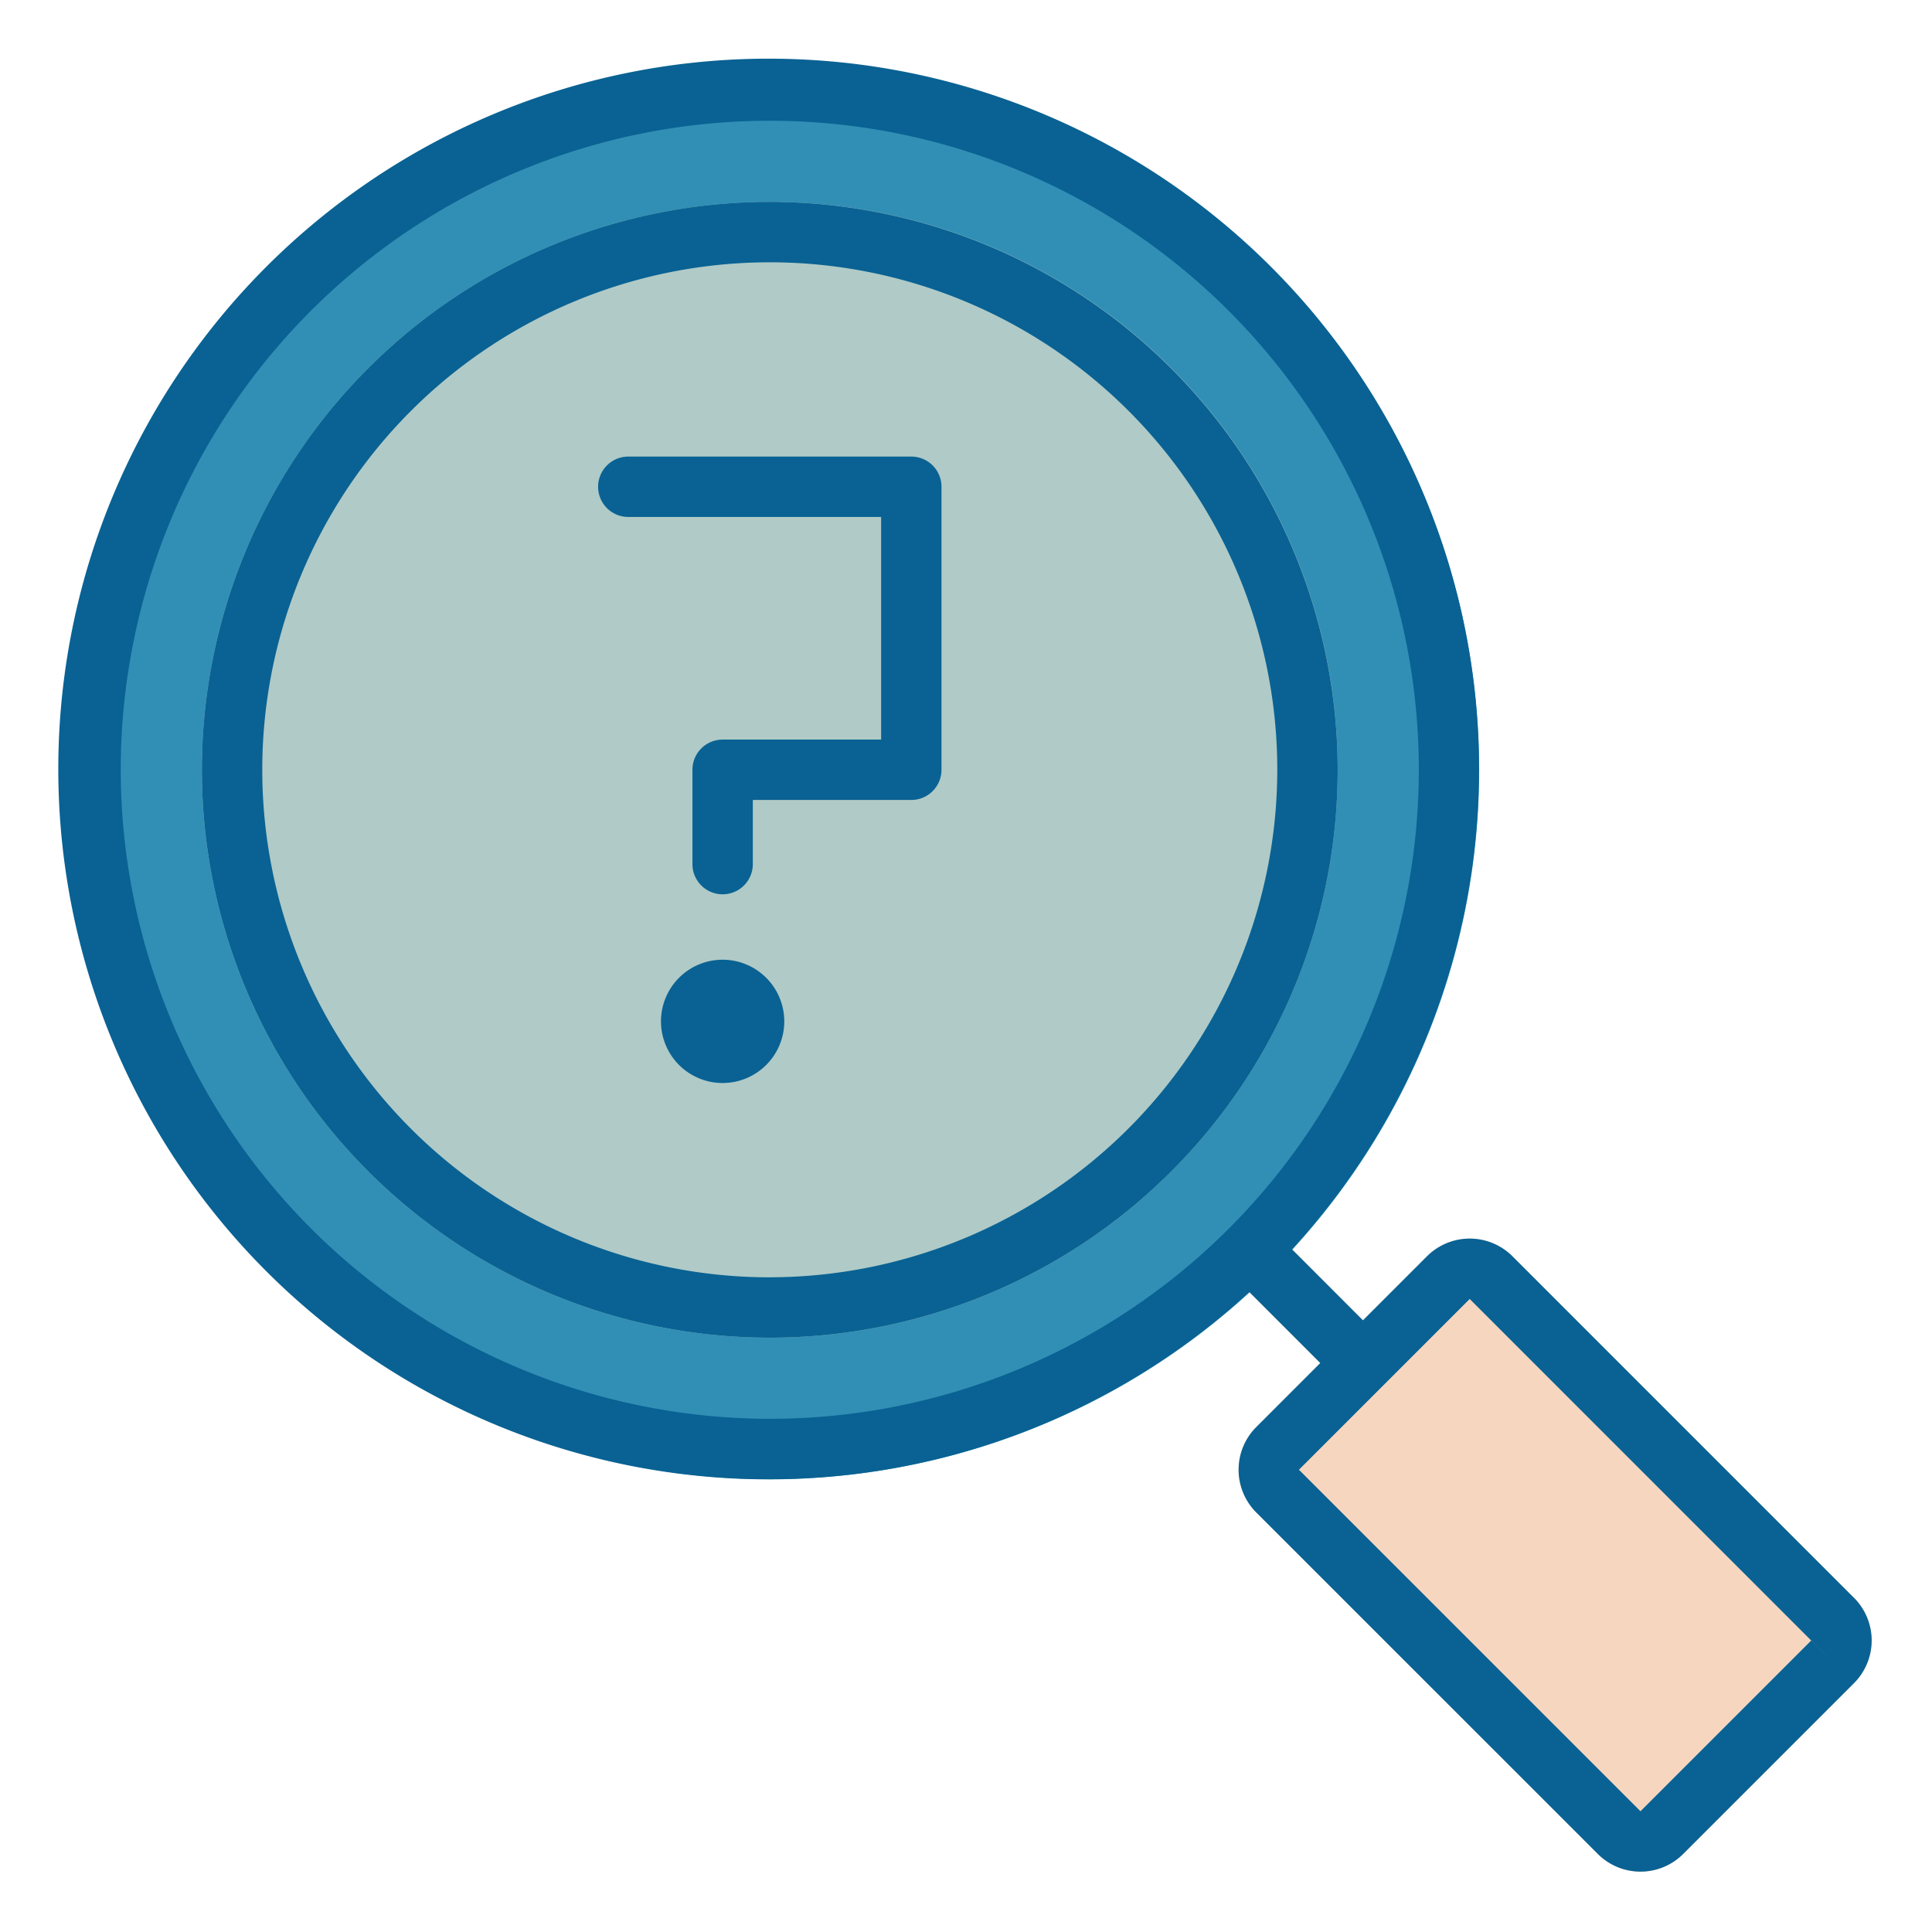 <?xml version="1.0" ?><svg viewBox="0 0 64 64" xmlns="http://www.w3.org/2000/svg"><title/><g id="Question"><path d="M61.414,52.929,50.101,41.615a2.003,2.003,0,0,0-2.829,0l-2.122,2.122-3.033-3.034a1,1,0,0,0-1.414,1.414l3.033,3.034-2.121,2.122a2.002,2.002,0,0,0,0,2.828L52.929,61.414a2,2,0,0,0,2.829,0l5.656-5.656a1.999,1.999,0,0,0,.001-2.829Z" style="fill:#f7d6bf"/><circle cx="25.5" cy="25.5" r="23.5" style="fill:#318fb5"/><circle cx="25.5" cy="25.5" r="18.812" style="fill:#b0cac7"/><path d="M25.5,6.688A18.812,18.812,0,1,0,44.312,25.5,18.834,18.834,0,0,0,25.5,6.688Zm0,35.625A16.812,16.812,0,1,1,42.312,25.5,16.831,16.831,0,0,1,25.5,42.312Z" style="fill:#096293"/><path d="M30.188,15.125h-9.375a1,1,0,0,0,0,2h8.375V24.5h-5.25a1,1,0,0,0-1,1v3.125a1,1,0,0,0,2,0V26.5h5.25a1,1,0,0,0,1-1V16.125A1,1,0,0,0,30.188,15.125Z" style="fill:#096293"/><path d="M23.938,31.792a2.042,2.042,0,1,0,2.042,2.041A2.044,2.044,0,0,0,23.938,31.792Z" style="fill:#096293"/><path d="M61.414,52.929,50.101,41.615a2.003,2.003,0,0,0-2.829,0l-2.122,2.122-2.351-2.352A23.531,23.531,0,1,0,41.385,42.8l2.351,2.352-2.121,2.122a2.002,2.002,0,0,0,0,2.828L52.929,61.414a2,2,0,0,0,2.829,0l5.656-5.656a1.999,1.999,0,0,0,.001-2.829ZM4,25.5A21.5,21.5,0,1,1,25.5,47,21.524,21.524,0,0,1,4,25.5ZM54.343,60,43.029,48.687l5.657-5.657L59.999,54.344Zm5.657-5.657.001-.002.706.709Z" style="fill:#096293"/></g></svg>